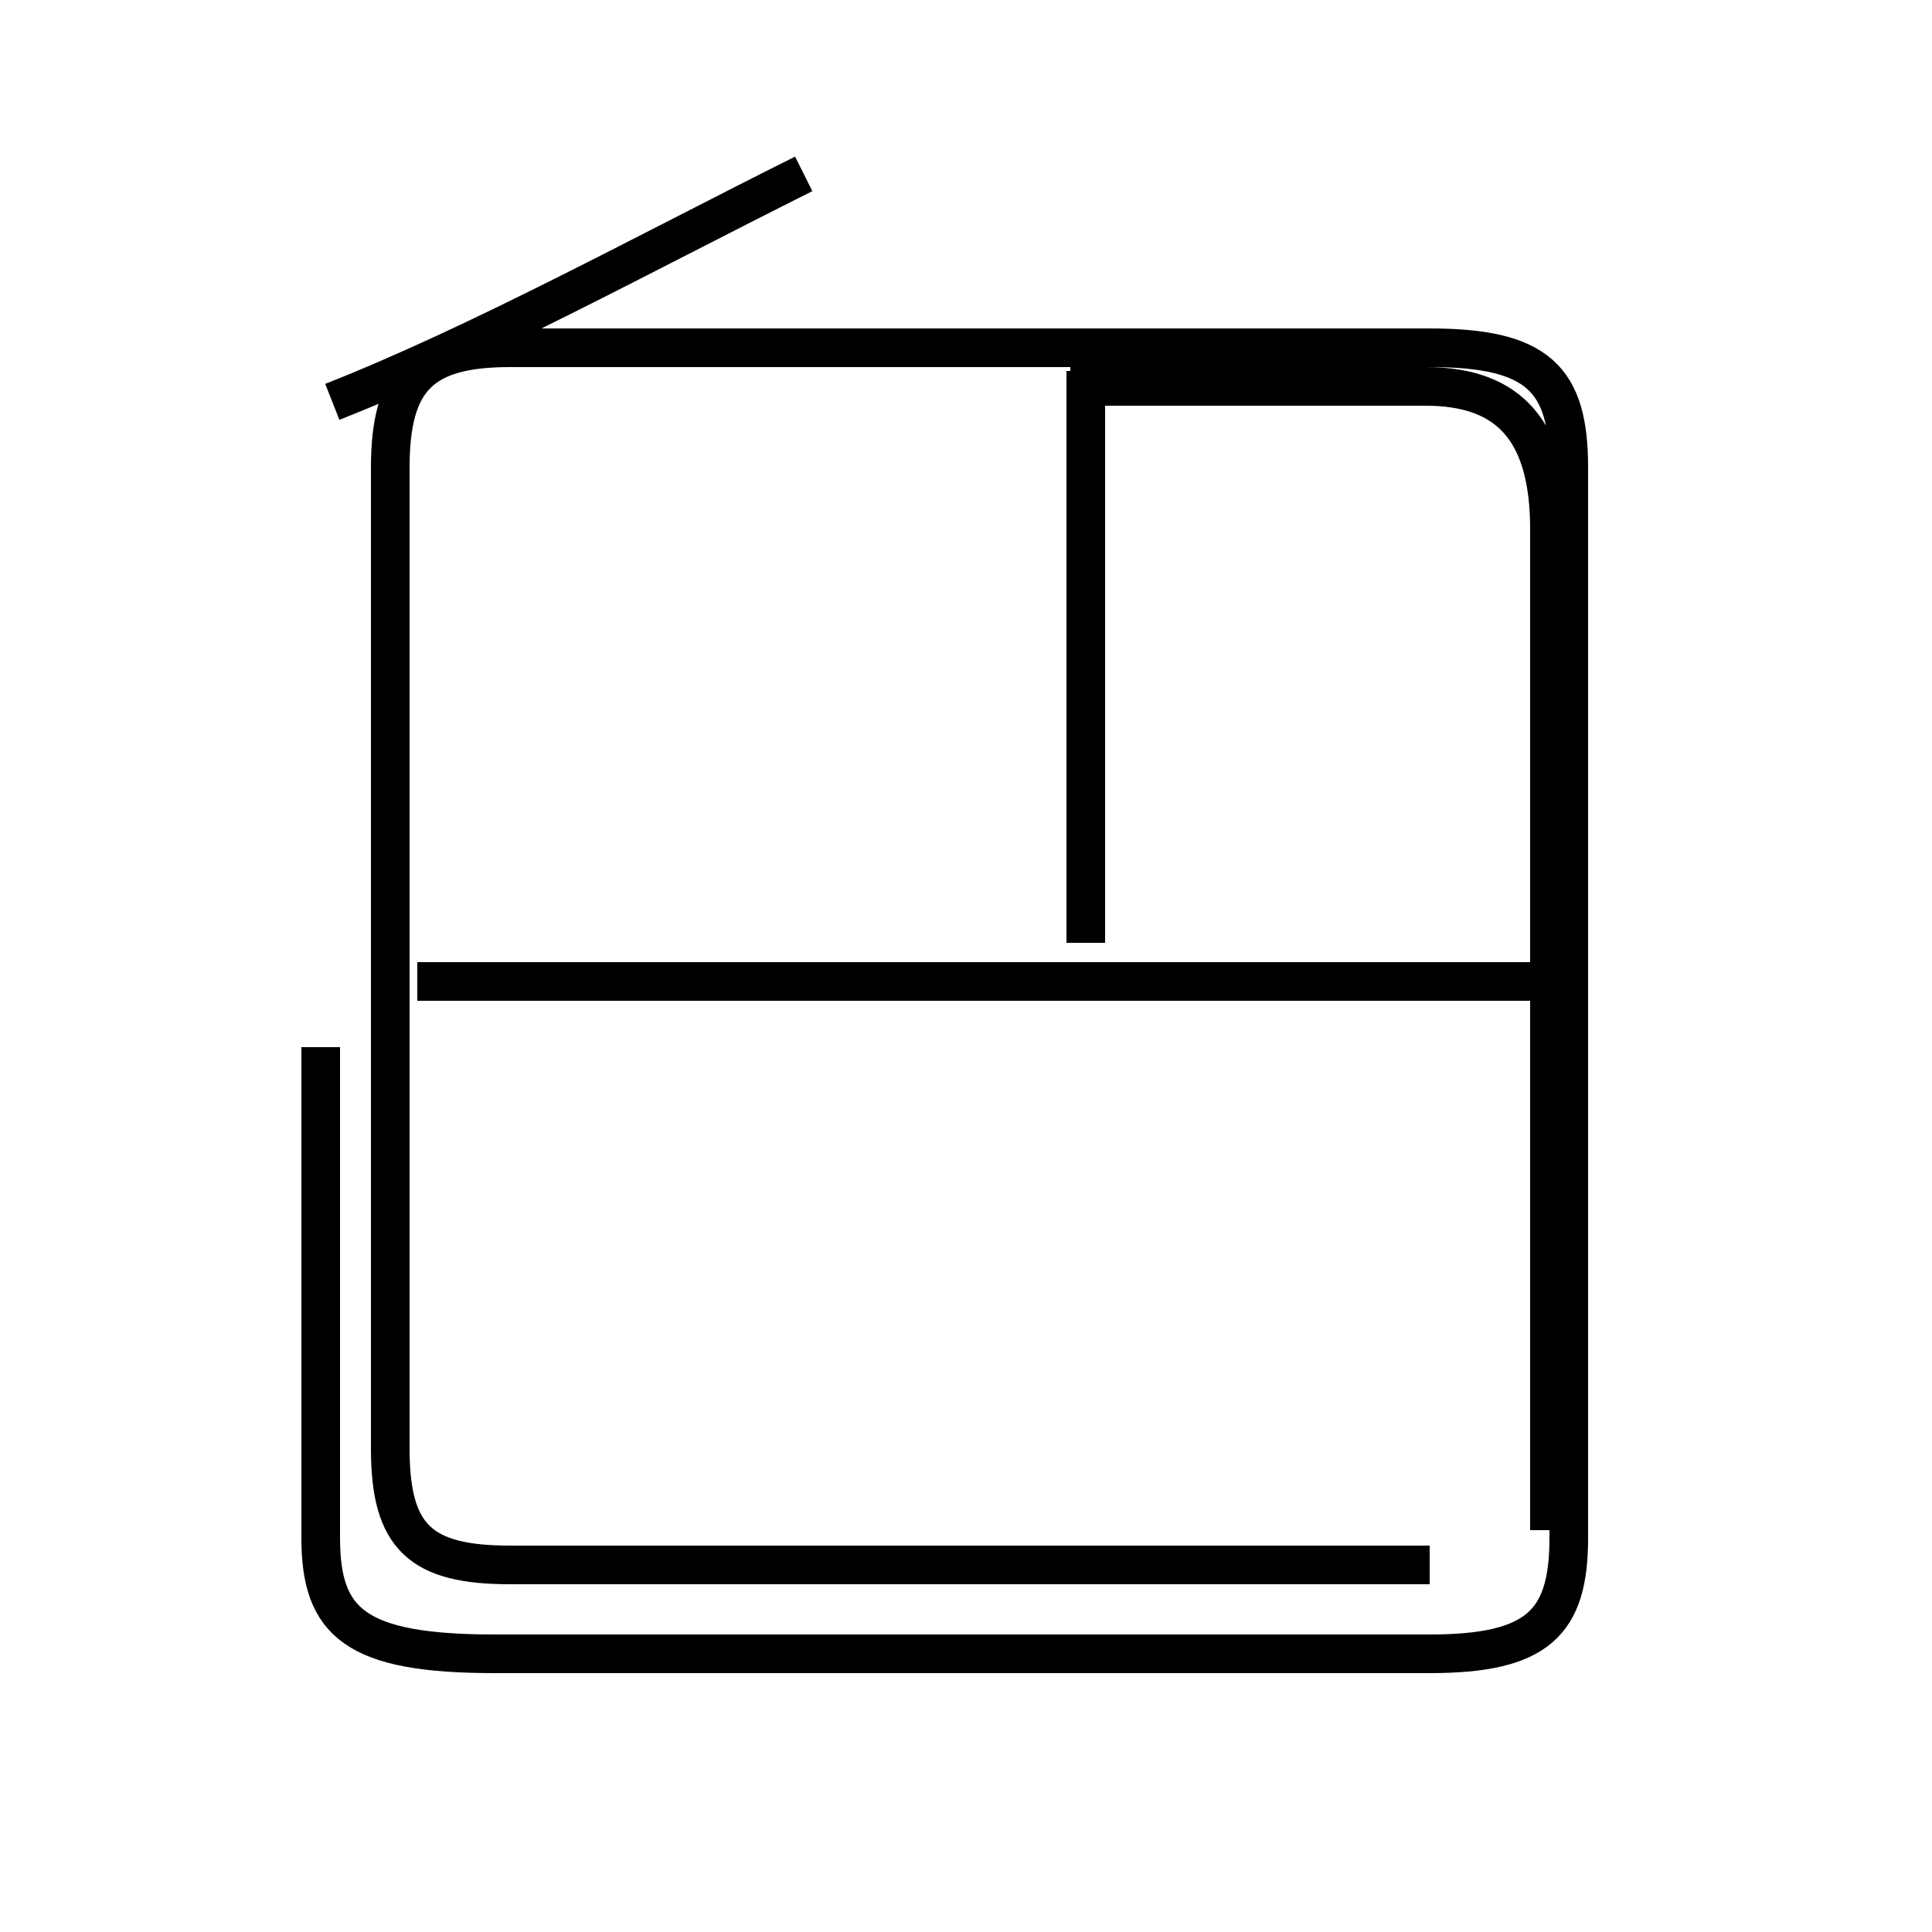 <?xml version='1.0' encoding='utf8'?>
<svg viewBox="0.0 -44.0 50.0 50.0" version="1.1" xmlns="http://www.w3.org/2000/svg">
<rect x="0.0" y="-44.0" width="50.0" height="50.0" fill="#808080" stroke="none"/>
<rect x="-1000" y="-1000" width="2000" height="2000" stroke="white" fill="white"/>
<g style="fill:none; stroke:#000000;  stroke-width:1">
<path d="M 8.6 33.6 C 12.4 35.1 16.6 37.4 20.8 39.5 M 21.1 18.6 L 28.4 18.6 M 28.1 19.6 L 28.1 34.4 M 40.1 18.6 L 10.8 18.6 M 40.1 4.4 L 40.1 30.3 C 40.1 32.8 39.1 34.0 36.9 34.0 L 27.7 34.0 M 37.0 3.5 L 13.2 3.5 C 10.9 3.5 10.1 4.2 10.1 6.5 L 10.1 31.9 C 10.1 34.2 10.9 35.0 13.2 35.0 L 37.0 35.0 C 39.8 35.0 40.6 34.2 40.6 31.9 L 40.6 4.2 C 40.6 2.0 39.8 1.2 37.0 1.2 L 12.8 1.2 C 9.2 1.2 8.3 2.0 8.3 4.2 L 8.3 16.9" transform="scale(1, -1)" />
</g>
</svg>